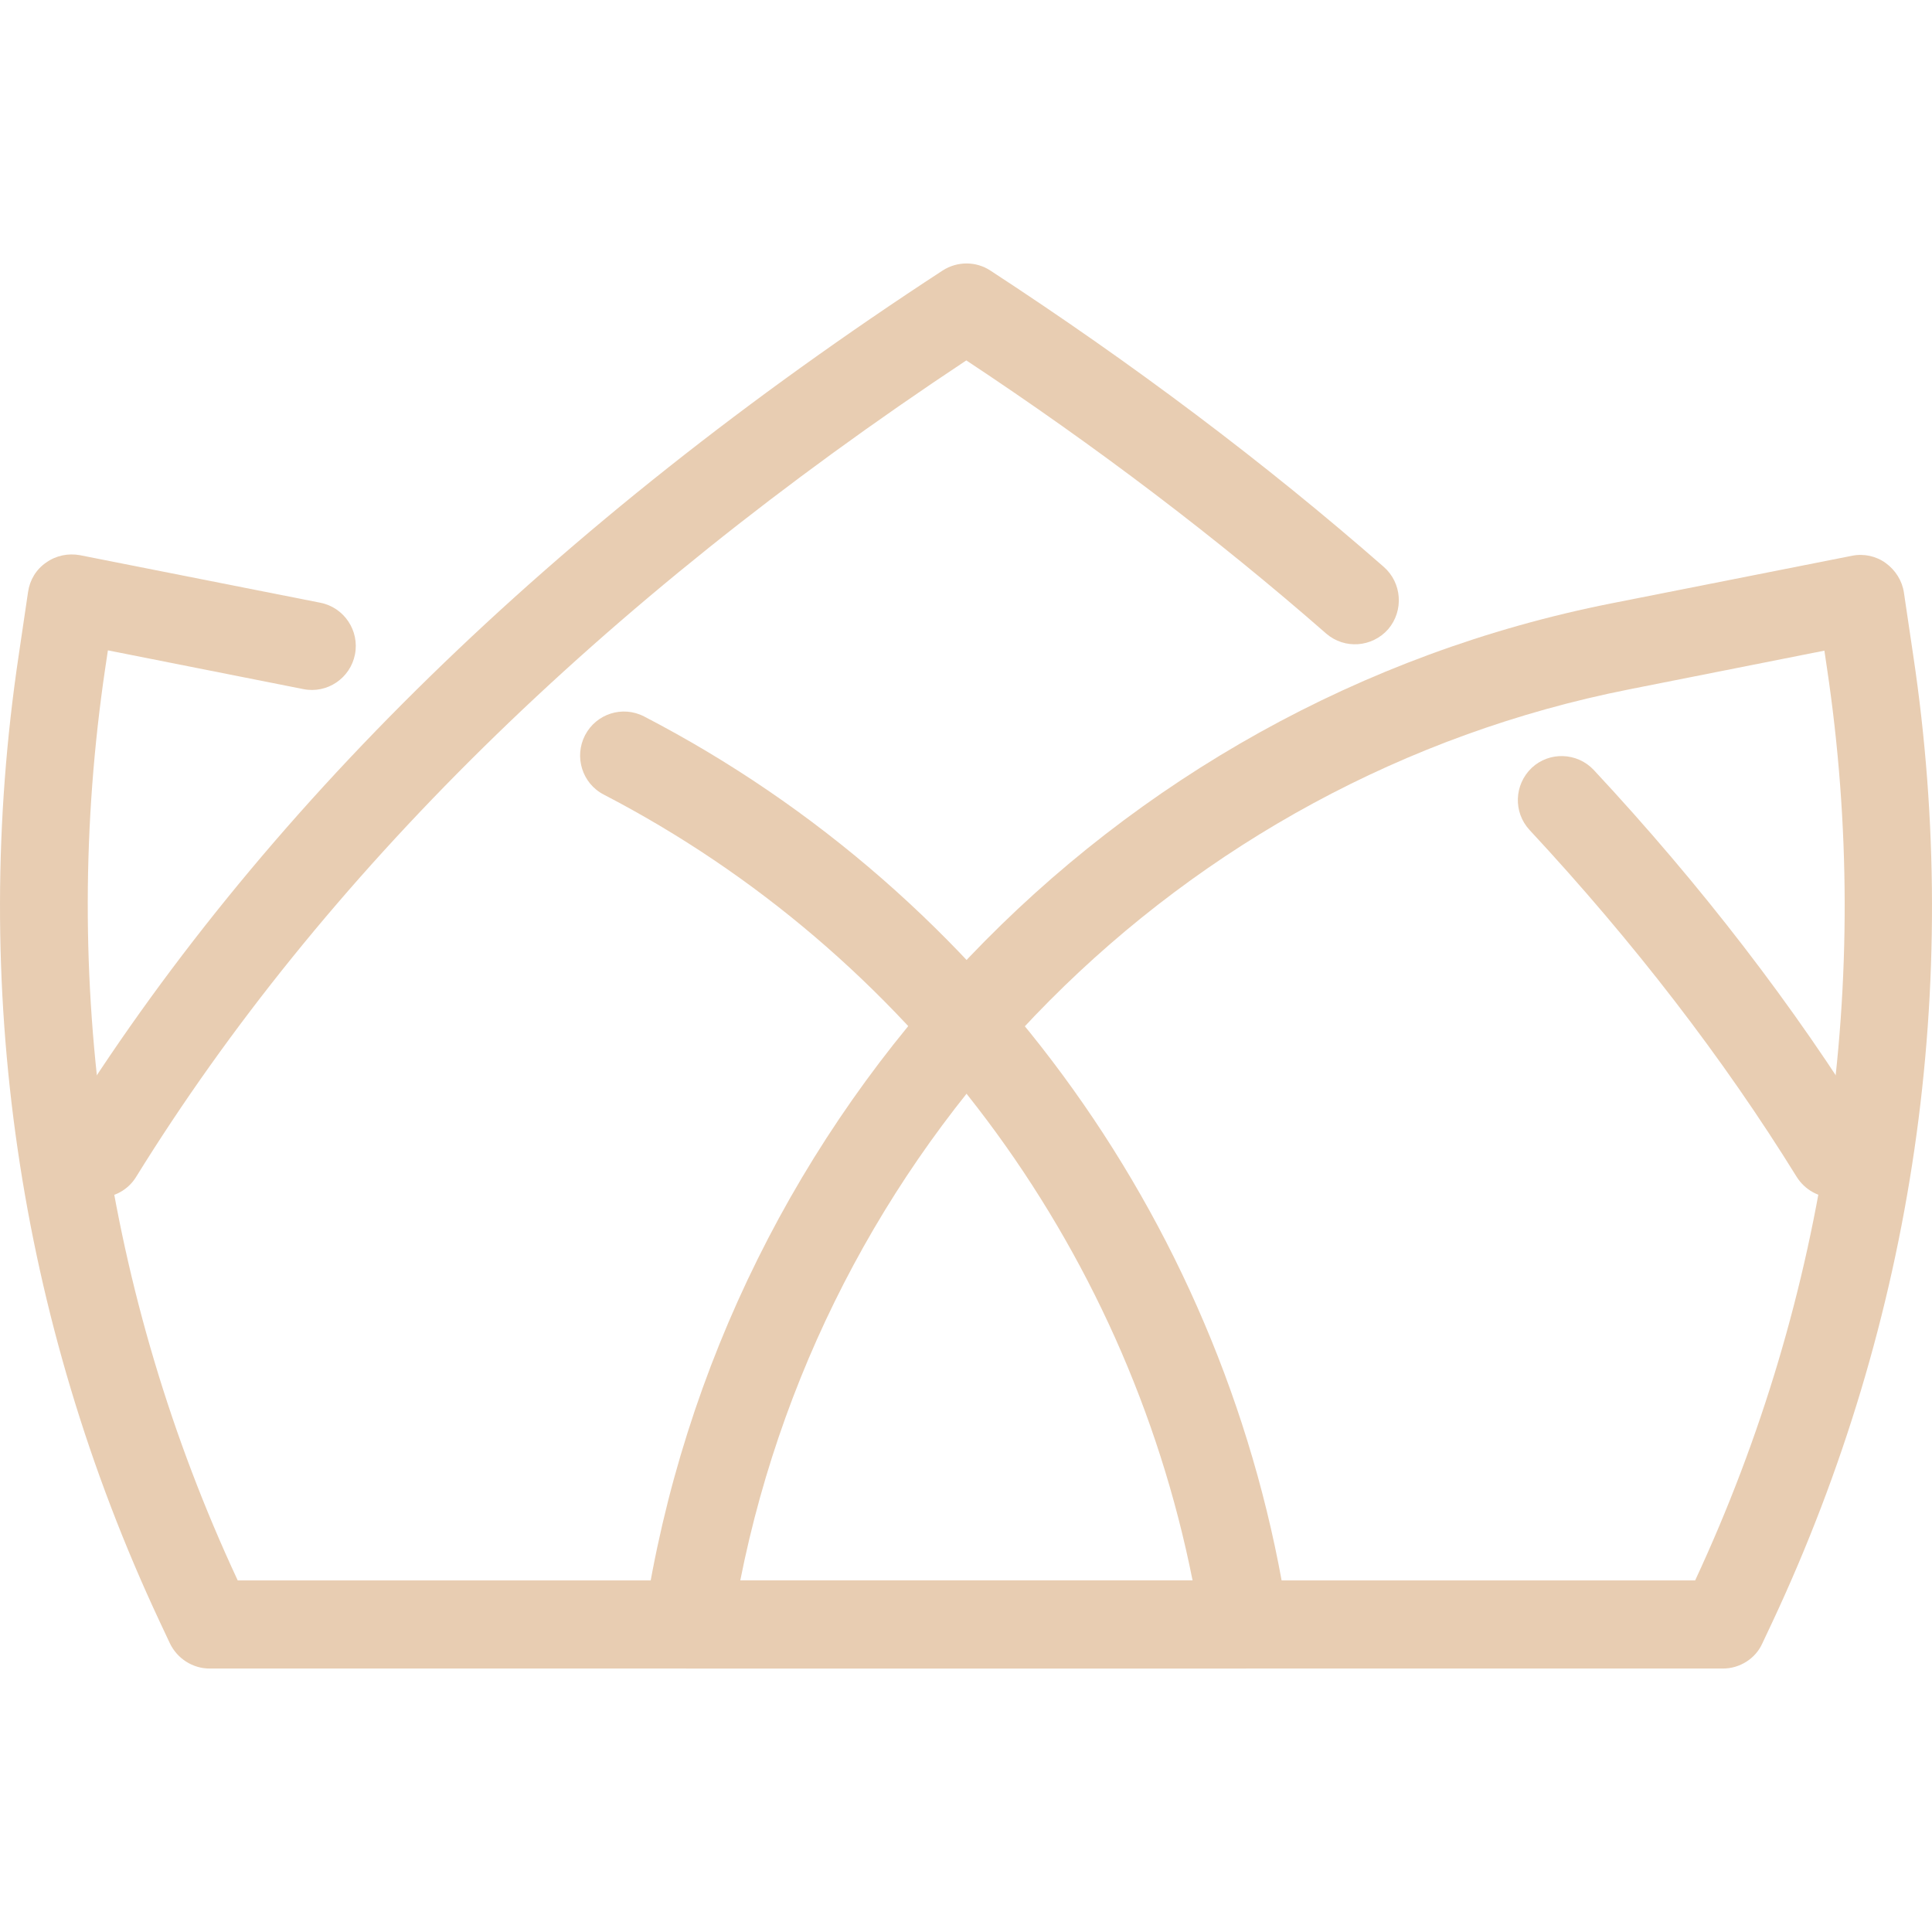 <svg width="66" height="66" viewBox="0 0 66 66" fill="none" xmlns="http://www.w3.org/2000/svg">
<path d="M42.518 57H7.162C6.582 57 6.053 56.659 5.803 56.137L5.454 55.394C0.62 45.078 -1.048 33.657 0.64 22.378L0.959 20.22C1.019 19.808 1.239 19.447 1.579 19.216C1.918 18.975 2.328 18.895 2.727 18.965L10.947 20.591C11.756 20.752 12.286 21.544 12.126 22.357C11.966 23.17 11.177 23.702 10.368 23.542L3.686 22.217L3.596 22.819C2.018 33.467 3.576 44.245 8.121 53.989H40.74C38.453 42.499 31.032 32.544 20.625 27.144C19.886 26.763 19.607 25.85 19.986 25.117C20.366 24.385 21.264 24.093 22.003 24.475C33.769 30.576 41.999 42.097 43.996 55.264C44.066 55.696 43.937 56.137 43.647 56.468C43.367 56.809 42.958 57 42.518 57Z" fill="#E8CDB2"/>
<path d="M58.858 57H23.501C23.062 57 22.652 56.809 22.363 56.478C22.073 56.147 21.953 55.705 22.013 55.274C24.65 37.932 37.923 24.003 55.052 20.611L63.272 18.985C63.672 18.905 64.091 18.995 64.421 19.236C64.751 19.477 64.98 19.838 65.04 20.24L65.36 22.398C67.048 33.677 65.38 45.098 60.546 55.414L60.196 56.157C59.966 56.659 59.437 57 58.858 57ZM25.289 53.989H57.909C62.443 44.245 64.001 33.467 62.413 22.829L62.324 22.227L55.642 23.552C40.321 26.592 28.325 38.705 25.289 53.989Z" fill="#E8CDB2"/>
<path d="M3.377 40.913C3.107 40.913 2.838 40.843 2.588 40.682C1.889 40.241 1.669 39.317 2.109 38.605C8.81 27.776 18.928 17.901 32.202 9.241C32.701 8.92 33.34 8.92 33.83 9.241C38.704 12.422 43.228 15.824 47.273 19.367C47.892 19.909 47.962 20.862 47.423 21.494C46.874 22.116 45.935 22.187 45.306 21.645C41.59 18.393 37.455 15.252 33.011 12.312C20.516 20.591 10.978 29.974 4.646 40.211C4.366 40.662 3.877 40.913 3.377 40.913Z" fill="#E8CDB2"/>
<path d="M62.653 40.913C62.154 40.913 61.664 40.662 61.375 40.2C58.868 36.146 55.801 32.172 52.256 28.358C51.687 27.746 51.726 26.803 52.326 26.231C52.925 25.669 53.874 25.699 54.443 26.301C58.119 30.245 61.305 34.39 63.911 38.605C64.351 39.307 64.131 40.24 63.432 40.682C63.192 40.843 62.923 40.913 62.653 40.913Z" fill="#E8CDB2"/>
</svg>
